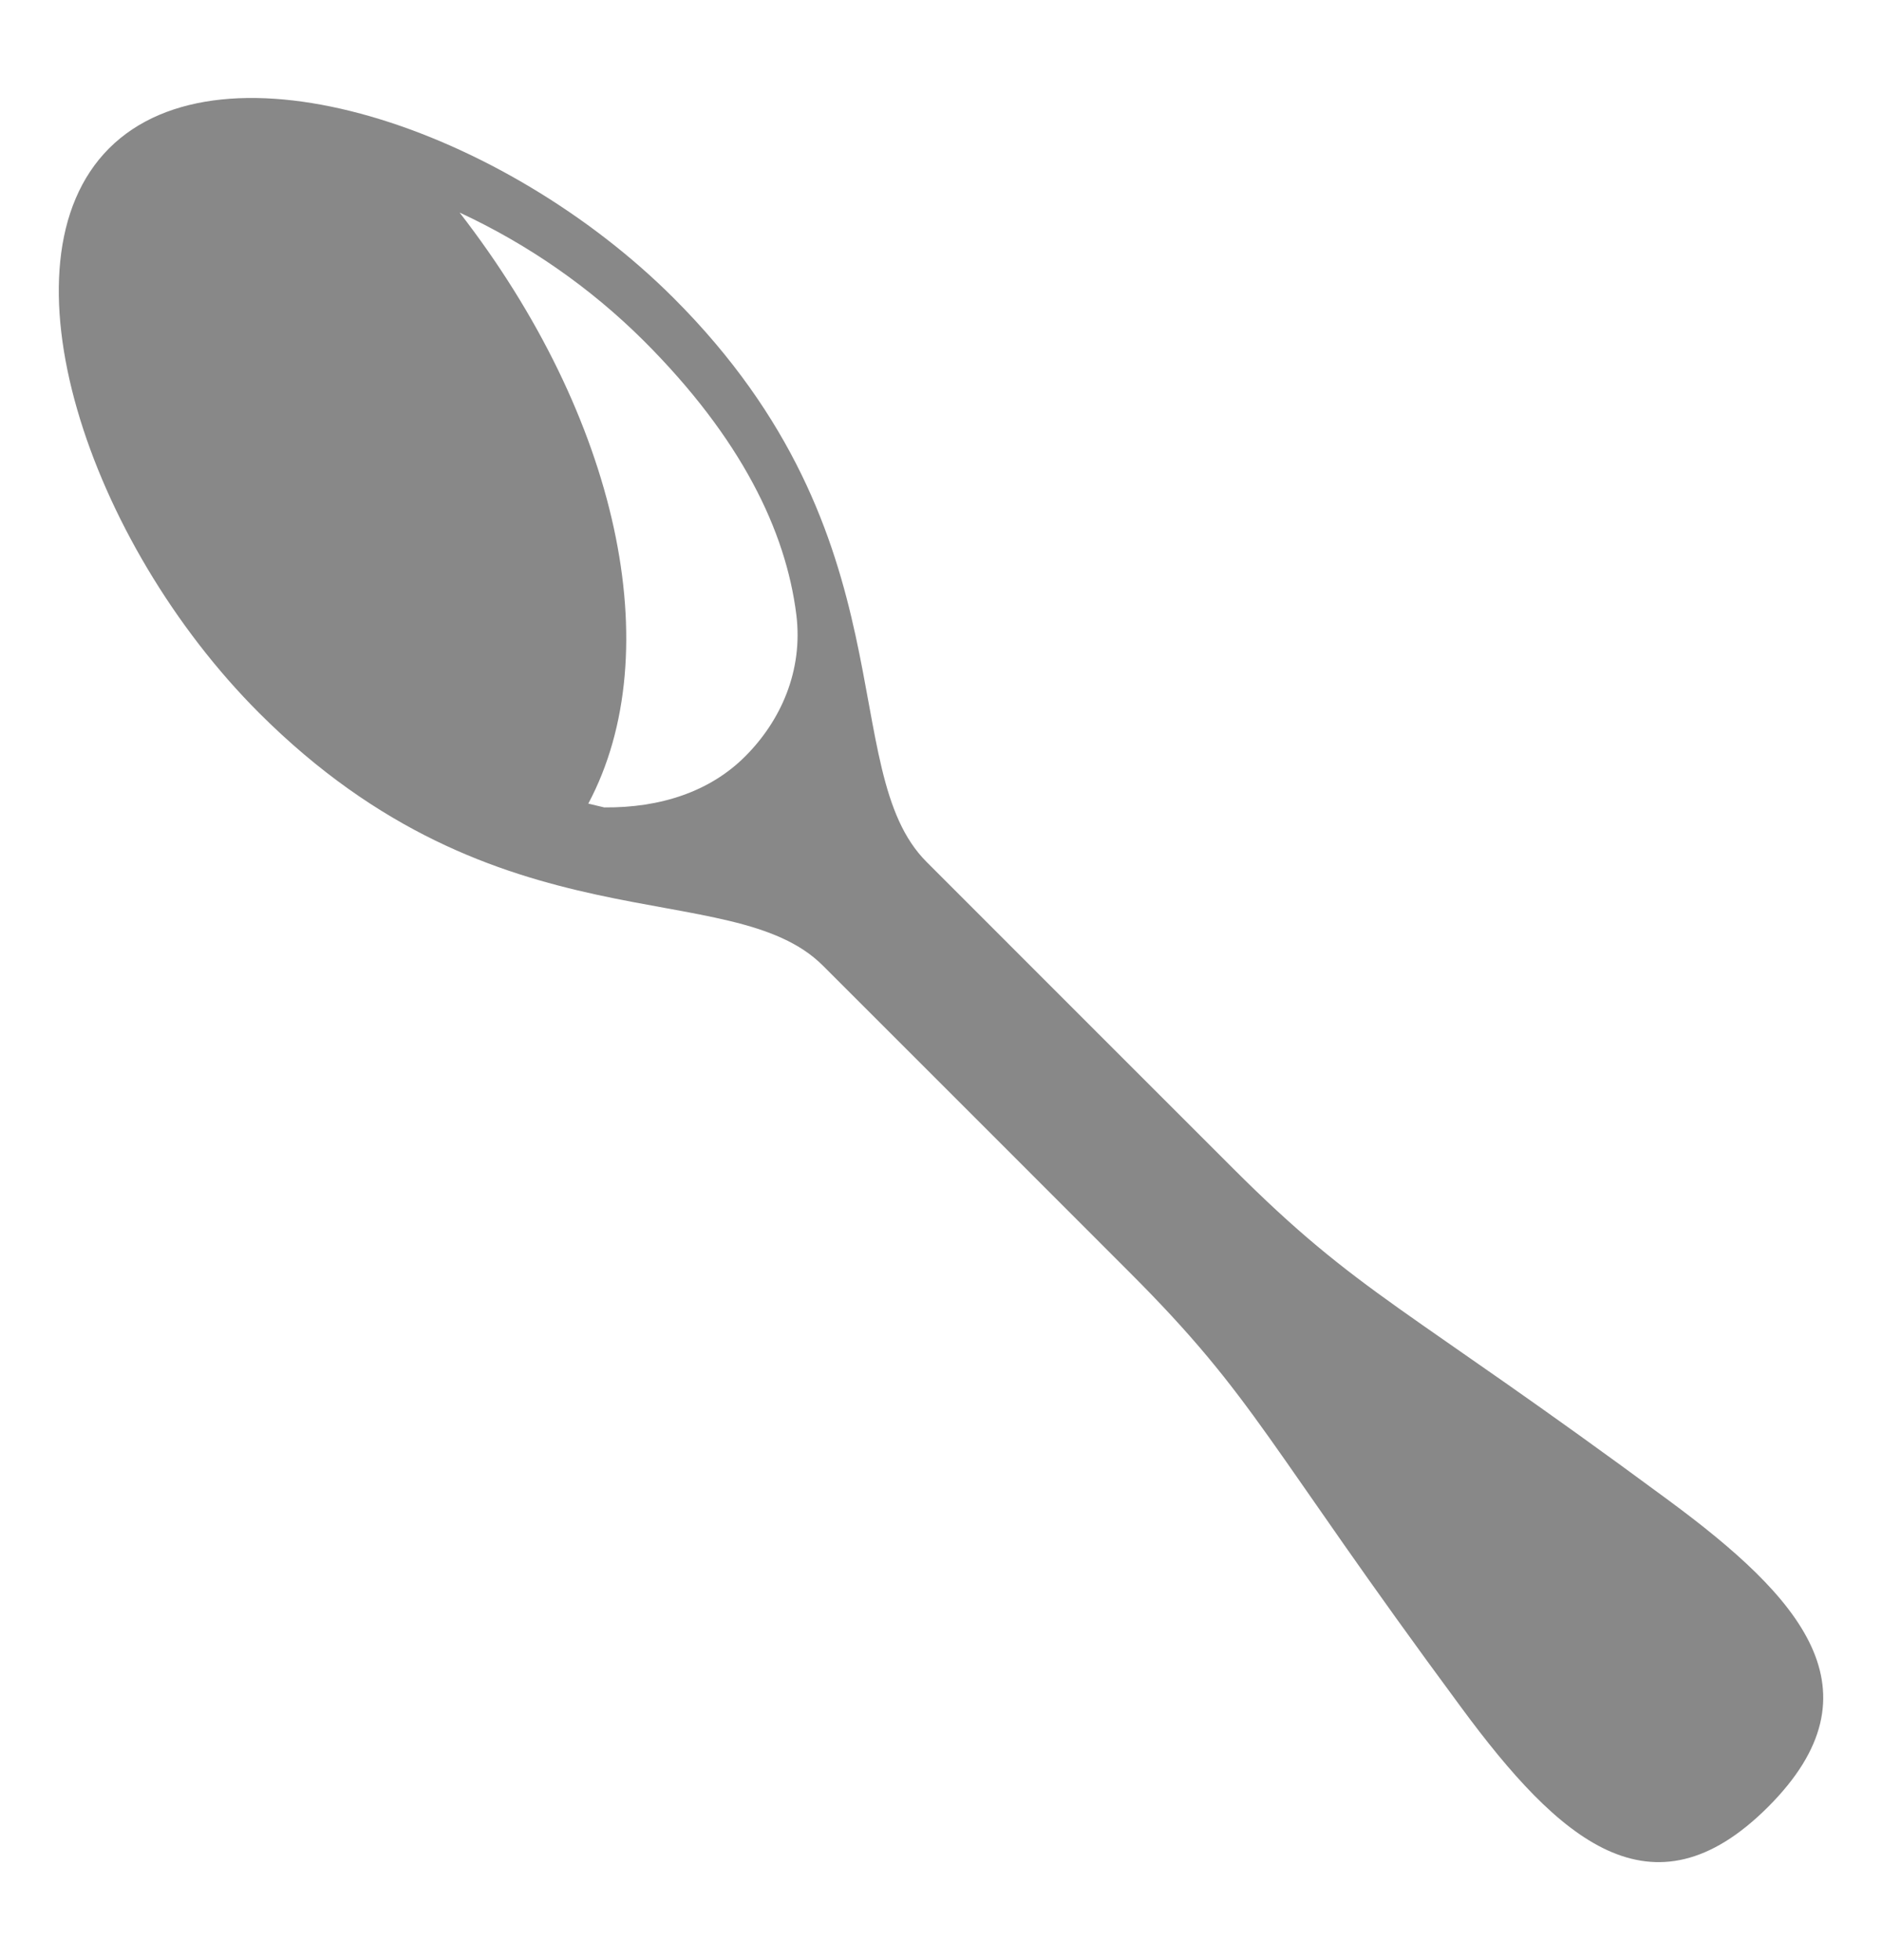 <svg xmlns="http://www.w3.org/2000/svg" width="24" height="25" viewBox="0 0 24 25" fill="none">
    <path d="M21.279 19.136C17.884 16.627 17.349 16.527 15.721 14.899C14.478 13.656 13.63 12.809 11.816 10.993C10.639 9.817 11.652 6.865 8.592 3.803C6.418 1.629 2.852 0.432 1.392 1.891C-0.069 3.352 1.13 6.919 3.304 9.093C6.365 12.153 9.317 11.139 10.494 12.316C12.309 14.13 13.157 14.979 14.399 16.222C16.027 17.849 16.127 18.385 18.636 21.78C19.875 23.46 21.063 24.529 22.547 23.046C24.029 21.564 22.96 20.376 21.279 19.136ZM9.503 9.647C9.053 10.098 8.421 10.304 7.706 10.298C7.638 10.281 7.572 10.267 7.502 10.25C8.535 8.309 7.882 5.317 5.861 2.711C6.733 3.116 7.529 3.669 8.211 4.348C9.453 5.59 10.021 6.77 10.155 7.839C10.244 8.555 9.956 9.194 9.503 9.647Z" fill="#888888"/>
</svg>